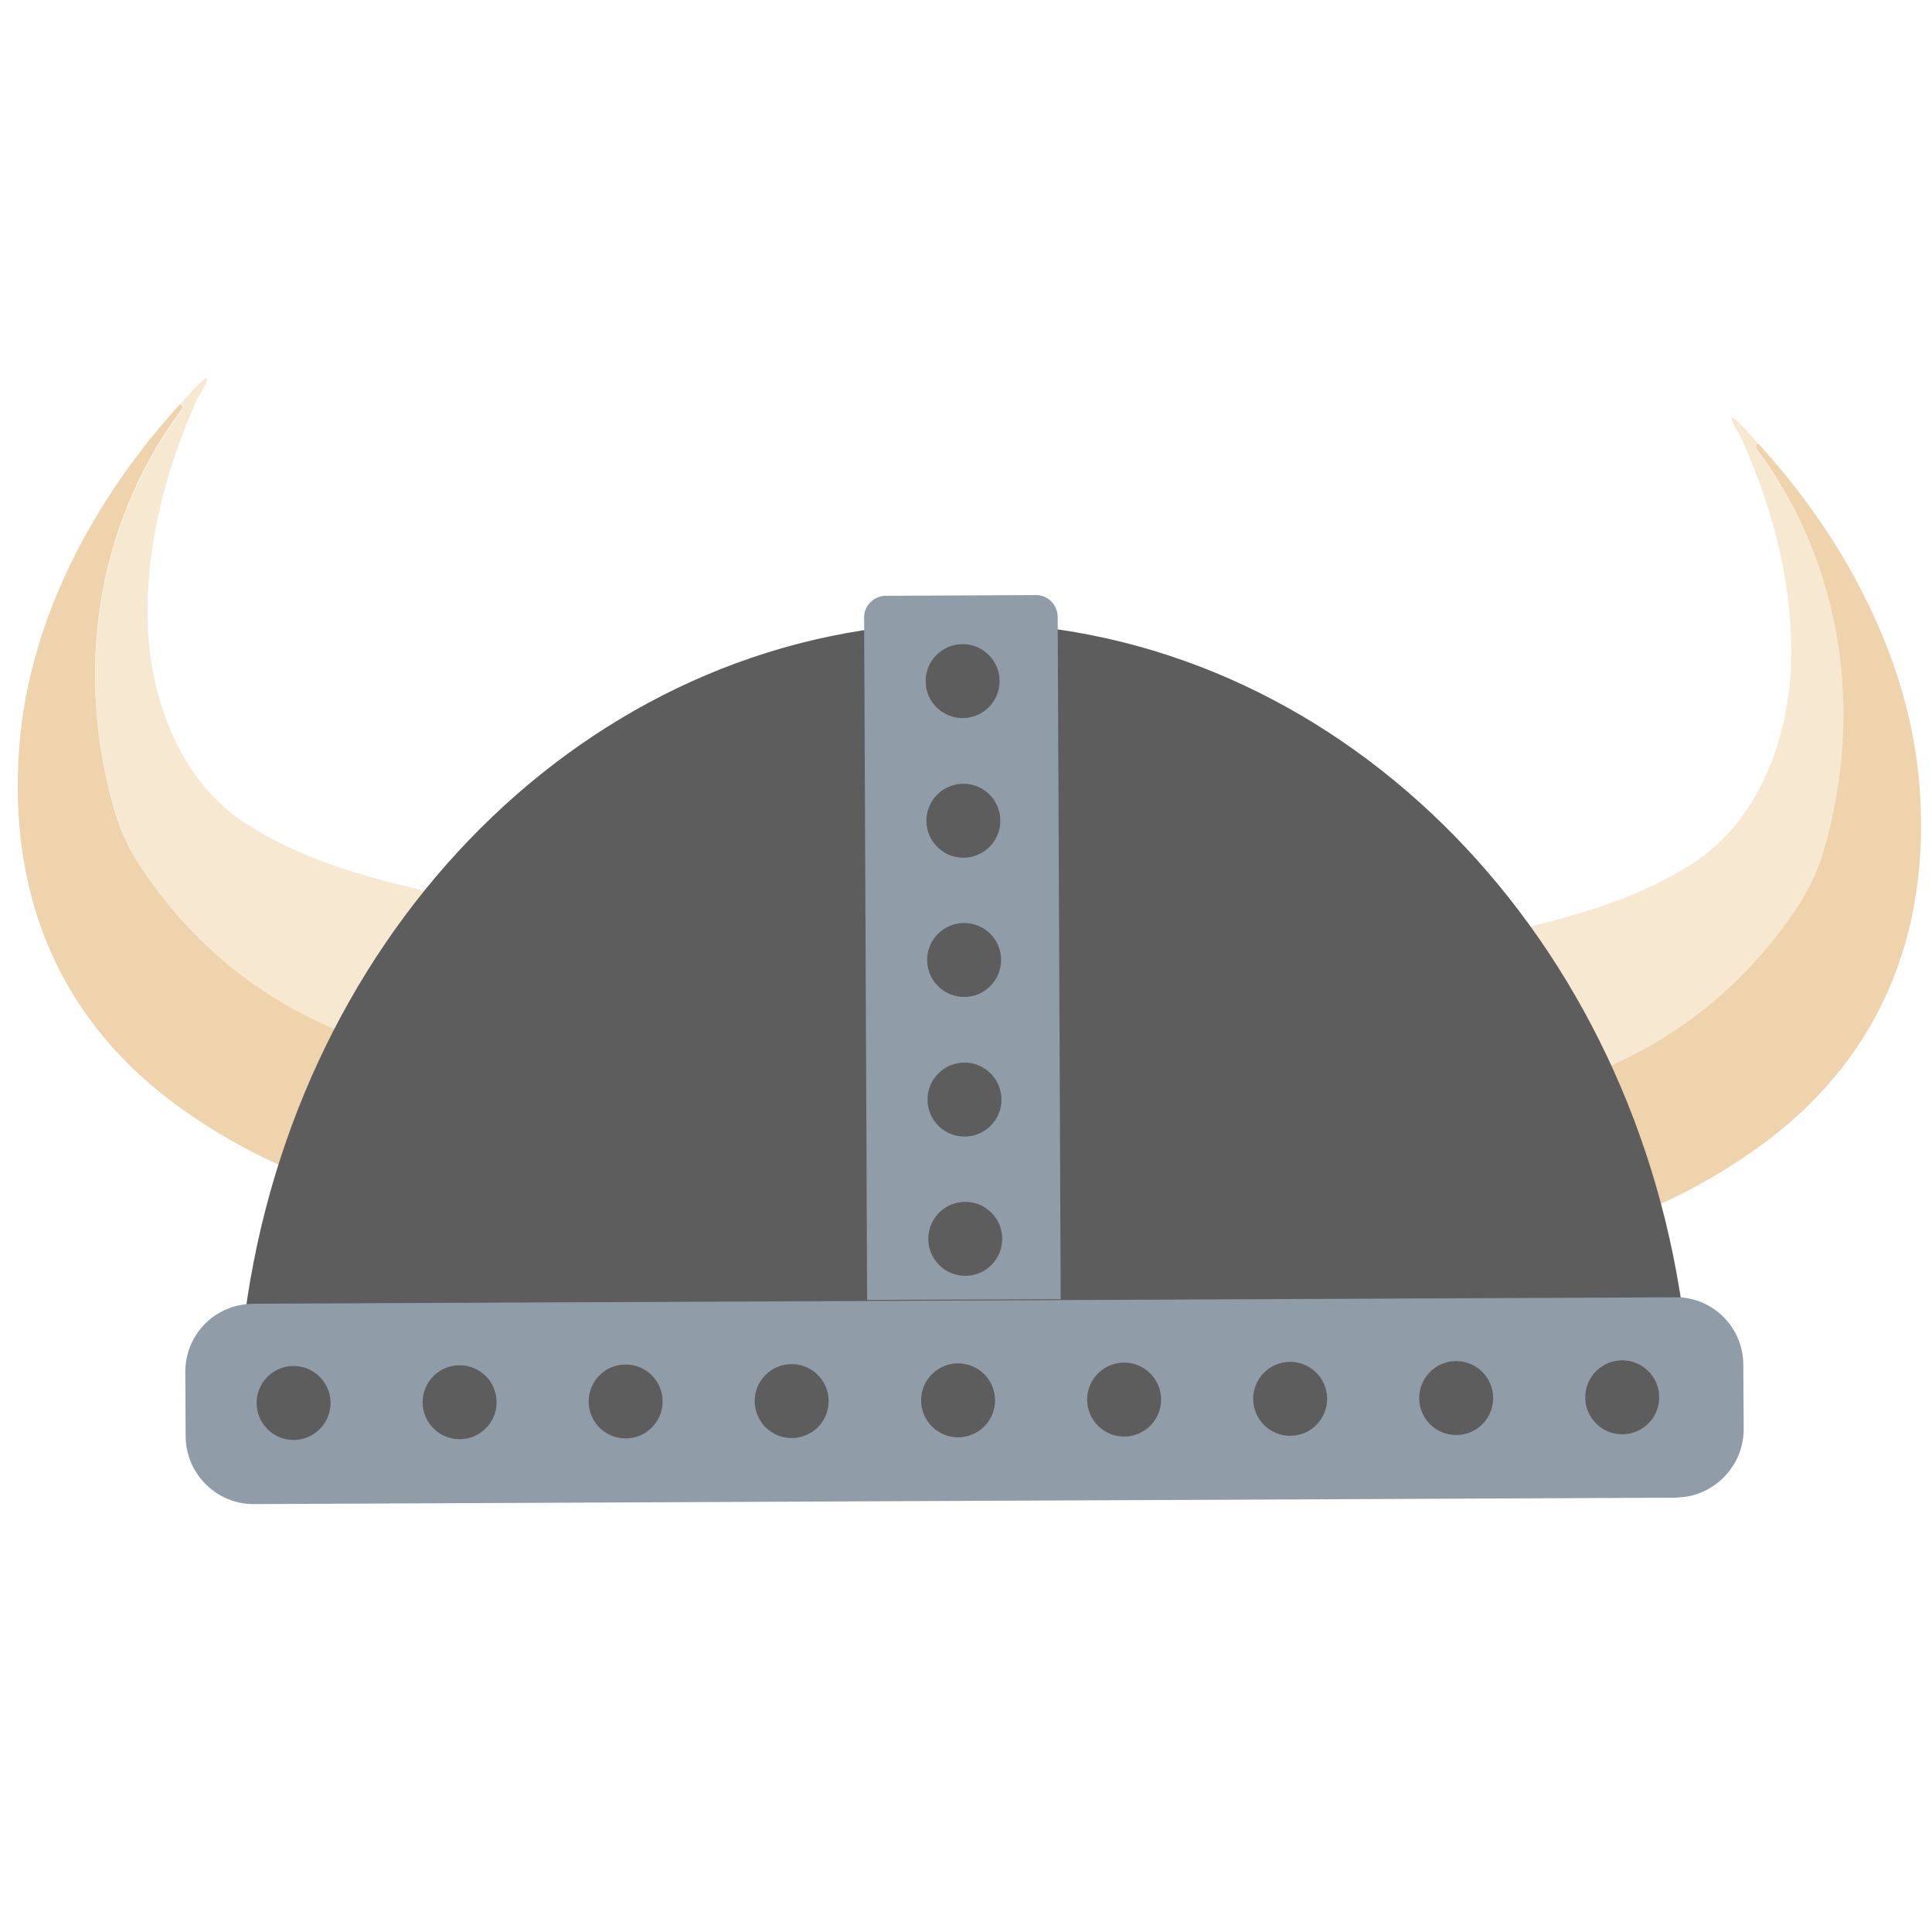 <?xml version="1.0" encoding="utf-8"?>
<!-- Generator: Adobe Illustrator 27.6.1, SVG Export Plug-In . SVG Version: 6.00 Build 0)  -->
<svg version="1.1" id="Capa_1" xmlns="http://www.w3.org/2000/svg" xmlns:xlink="http://www.w3.org/1999/xlink" x="0px" y="0px"
	 viewBox="0 0 512 512" style="enable-background:new 0 0 512 512;" xml:space="preserve">
<style type="text/css">
	.st0{fill:#F7E8D1;}
	.st1{fill:#EFD3AC;}
	.st2{fill:#5D5D5D;}
	.st3{fill:#909CA8;}
	.st4{clip-path:url(#SVGID_00000111900181835601596820000016135338875260074136_);}
	.st5{clip-path:url(#SVGID_00000176011520952734327830000008306383554417043364_);}
</style>
<g>
	<path class="st0" d="M119.7,237.8c-8.5,11.9-15.2,25-20,39.1c-25.7-8.3-46.2-23.6-61.4-45.7c-3.6-5.2-6.2-10.6-7.8-16.2
		c-10.7-36.1-5.2-75.5,17.6-106.2c0.5-0.7,0.5-1.2-0.3-1.6c1-1.2,5.8-6.8,6.9-7c1.1-0.2-2.5,5.5-2.6,5.9
		c-8.6,19.4-13.7,39.5-12.9,60.2c0.8,19.4,8.7,40.7,25.7,51.8C82.1,229.2,100,233.1,119.7,237.8z"/>
	<path class="st1" d="M47.7,107.1c0.8,0.4,0.8,1,0.3,1.6c-22.8,30.7-28.2,70.1-17.6,106.2c1.6,5.6,4.2,11,7.8,16.2
		c15.2,22.2,35.7,37.4,61.4,45.7c-3.9,12.4-6.3,25.3-7.2,38.9c-15.8-4.9-30.5-12.1-43.9-21.6C15.9,271.1,2.1,237.5,5.1,198
		C7.6,164.1,25.1,131.9,47.7,107.1z"/>
</g>
<g>
	<path class="st0" d="M394.1,248.3c8.5,11.9,15.2,25,20,39.1c25.7-8.3,46.2-23.6,61.4-45.7c3.6-5.2,6.2-10.6,7.8-16.2
		c10.7-36.1,5.2-75.5-17.6-106.2c-0.5-0.7-0.5-1.2,0.3-1.6c-1-1.2-5.8-6.8-6.9-7c-1.1-0.2,2.5,5.5,2.6,5.9
		c8.6,19.4,13.7,39.5,12.9,60.2c-0.8,19.4-8.7,40.7-25.7,51.8C431.6,239.7,413.8,243.6,394.1,248.3z"/>
	<path class="st1" d="M466,117.6c-0.8,0.4-0.8,1-0.3,1.6c22.8,30.7,28.2,70.1,17.6,106.2c-1.6,5.6-4.2,11-7.8,16.2
		c-15.2,22.2-35.7,37.4-61.4,45.7c3.9,12.4,6.3,25.3,7.2,38.9c15.8-4.9,30.5-12.1,43.9-21.6c32.7-23.1,46.5-56.7,43.5-96.2
		C506.1,174.6,488.7,142.4,466,117.6z"/>
</g>
<path class="st2" d="M448.4,379.9c0,4.9-0.1,9.8-0.4,14.7c-1.3,0.3-2.6,0.4-4,0.5l-376.7,1.7c-1.4,0-2.7-0.1-4-0.4
	c-0.3-4.9-0.5-9.8-0.5-14.7c-0.1-13,0.9-25.7,2.8-38c15.6-101.2,94.1-178.3,189-178.7c94.9-0.4,174.1,76,190.5,177
	C447.3,354.3,448.3,366.9,448.4,379.9z"/>
<path class="st3" d="M462,361.6l0.1,17.1c0,8.6-6,15.8-14,17.7c-1.3,0.3-2.6,0.4-4,0.5l-376.7,1.7c-1.4,0-2.7-0.1-4-0.4
	c-8.1-1.8-14.1-8.9-14.2-17.5l-0.1-17.1c0-9.5,7.2-17.3,16.6-18c0.5,0,1-0.1,1.4-0.1l376.7-1.7c0.5,0,1,0,1.4,0
	C454.6,344.4,461.9,352.1,462,361.6z"/>
<path class="st3" d="M234.7,157.9l39.8-0.2c3.2,0,5.7,2.5,5.8,5.7l0.8,180.9l-51.3,0.2L229,163.6C229,160.5,231.6,157.9,234.7,157.9
	z"/>
<g>
	<defs>
		
			<rect id="SVGID_1_" x="68" y="361.2" transform="matrix(1 -4.384861e-03 4.384861e-03 1 -1.64 1.157)" width="390.1" height="26.7"/>
	</defs>
	<clipPath id="SVGID_00000015351473287203676620000001416893560619637420_">
		<use xlink:href="#SVGID_1_"  style="overflow:visible;"/>
	</clipPath>
	<g style="clip-path:url(#SVGID_00000015351473287203676620000001416893560619637420_);">
		<g id="_x3C_Grid_Repeat_x3E__00000064344846098725438230000017598349399155520158_">
			
				<ellipse transform="matrix(1 -4.384861e-03 4.384861e-03 1 -1.63 0.345)" class="st2" cx="77.8" cy="371.8" rx="9.8" ry="9.8"/>
		</g>
		<g id="_x3C_Grid_Repeat_x3E__00000006680925360941441420000015857540354618152871_">
			
				<ellipse transform="matrix(1 -4.384861e-03 4.384861e-03 1 -1.628 0.538)" class="st2" cx="121.8" cy="371.6" rx="9.8" ry="9.8"/>
		</g>
		<g id="_x3C_Grid_Repeat_x3E__00000129171697932086075230000009635475683556193411_">
			
				<ellipse transform="matrix(1 -4.384861e-03 4.384861e-03 1 -1.627 0.731)" class="st2" cx="165.8" cy="371.4" rx="9.8" ry="9.8"/>
		</g>
		<g id="_x3C_Grid_Repeat_x3E__00000060016920254961206770000002360273464029301639_">
			
				<ellipse transform="matrix(1 -4.384861e-03 4.384861e-03 1 -1.626 0.924)" class="st2" cx="209.8" cy="371.3" rx="9.8" ry="9.8"/>
		</g>
		<g id="_x3C_Grid_Repeat_x3E__00000100347001478144940400000001950414055635493265_">
			
				<ellipse transform="matrix(1 -4.384861e-03 4.384861e-03 1 -1.625 1.117)" class="st2" cx="253.9" cy="371.1" rx="9.8" ry="9.8"/>
		</g>
		<g id="_x3C_Grid_Repeat_x3E__00000122000248033519858590000013232414570500113302_">
			
				<ellipse transform="matrix(1 -4.384861e-03 4.384861e-03 1 -1.623 1.31)" class="st2" cx="297.9" cy="370.9" rx="9.8" ry="9.8"/>
		</g>
		<g id="_x3C_Grid_Repeat_x3E__00000132070335104269937710000002235173594293681061_">
			
				<ellipse transform="matrix(1 -4.384861e-03 4.384861e-03 1 -1.622 1.503)" class="st2" cx="341.9" cy="370.7" rx="9.8" ry="9.8"/>
		</g>
		<g id="_x3C_Grid_Repeat_x3E__00000069366327801957652120000006008360849824170637_">
			
				<ellipse transform="matrix(1 -4.384861e-03 4.384861e-03 1 -1.621 1.696)" class="st2" cx="385.9" cy="370.5" rx="9.8" ry="9.8"/>
		</g>
		<g id="_x3C_Grid_Repeat_x3E__00000011007670200005280490000012302872125318283188_">
			
				<ellipse transform="matrix(1 -4.384861e-03 4.384861e-03 1 -1.619 1.889)" class="st2" cx="429.9" cy="370.3" rx="9.8" ry="9.8"/>
		</g>
	</g>
</g>
<g>
	<defs>
		
			<rect id="SVGID_00000085241339645140365260000014795986569681271448_" x="245.7" y="170.7" transform="matrix(1 -4.384861e-03 4.384861e-03 1 -1.141 1.134)" width="24.6" height="180.3"/>
	</defs>
	<clipPath id="SVGID_00000153677628567739404960000008455977071914853253_">
		<use xlink:href="#SVGID_00000085241339645140365260000014795986569681271448_"  style="overflow:visible;"/>
	</clipPath>
	<g style="clip-path:url(#SVGID_00000153677628567739404960000008455977071914853253_);">
		<g>
			
				<ellipse transform="matrix(1 -4.384861e-03 4.384861e-03 1 -0.789 1.121)" class="st2" cx="255.1" cy="180.5" rx="9.8" ry="9.8"/>
		</g>
		<g>
			
				<ellipse transform="matrix(1 -4.384861e-03 4.384861e-03 1 -0.951 1.122)" class="st2" cx="255.3" cy="217.5" rx="9.8" ry="9.8"/>
		</g>
		<g>
			
				<ellipse transform="matrix(1 -4.384861e-03 4.384861e-03 1 -1.113 1.123)" class="st2" cx="255.5" cy="254.4" rx="9.8" ry="9.8"/>
		</g>
		<g>
			
				<ellipse transform="matrix(1 -4.384861e-03 4.384861e-03 1 -1.275 1.124)" class="st2" cx="255.6" cy="291.4" rx="9.8" ry="9.8"/>
		</g>
		<g>
			
				<ellipse transform="matrix(1 -4.384861e-03 4.384861e-03 1 -1.437 1.125)" class="st2" cx="255.8" cy="328.3" rx="9.8" ry="9.8"/>
		</g>
	</g>
</g>
</svg>
